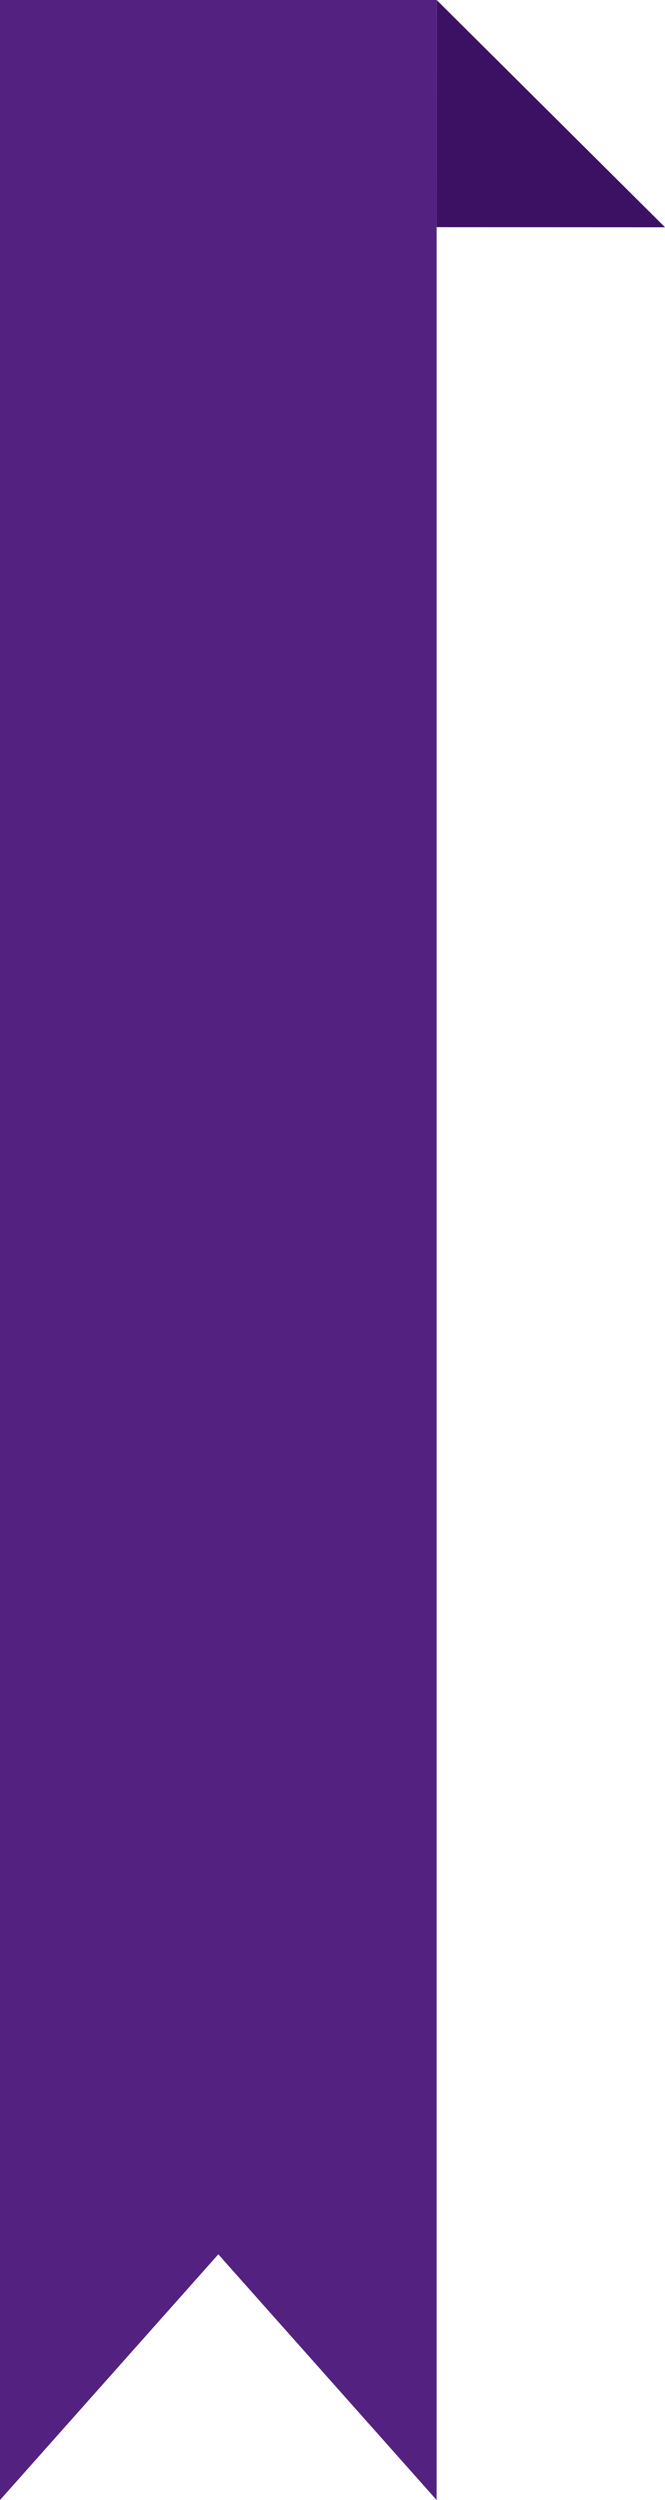 <svg xmlns="http://www.w3.org/2000/svg" width="54.18" height="203.568" viewBox="0 0 54.18 203.568">
  <g id="heading" transform="translate(0)">
    <path id="Path_2062" data-name="Path 2062" d="M1600.383,449.042V245.473h35.573V449.042l-17.786-20.008Z" transform="translate(-1600.383 -245.473)" fill="#532280"/>
    <path id="Path_2063" data-name="Path 2063" d="M-1694,1260l18.607,18.507-18.613-.009Z" transform="translate(1729.576 -1260)" fill="#3c1164"/>
  </g>
</svg>
